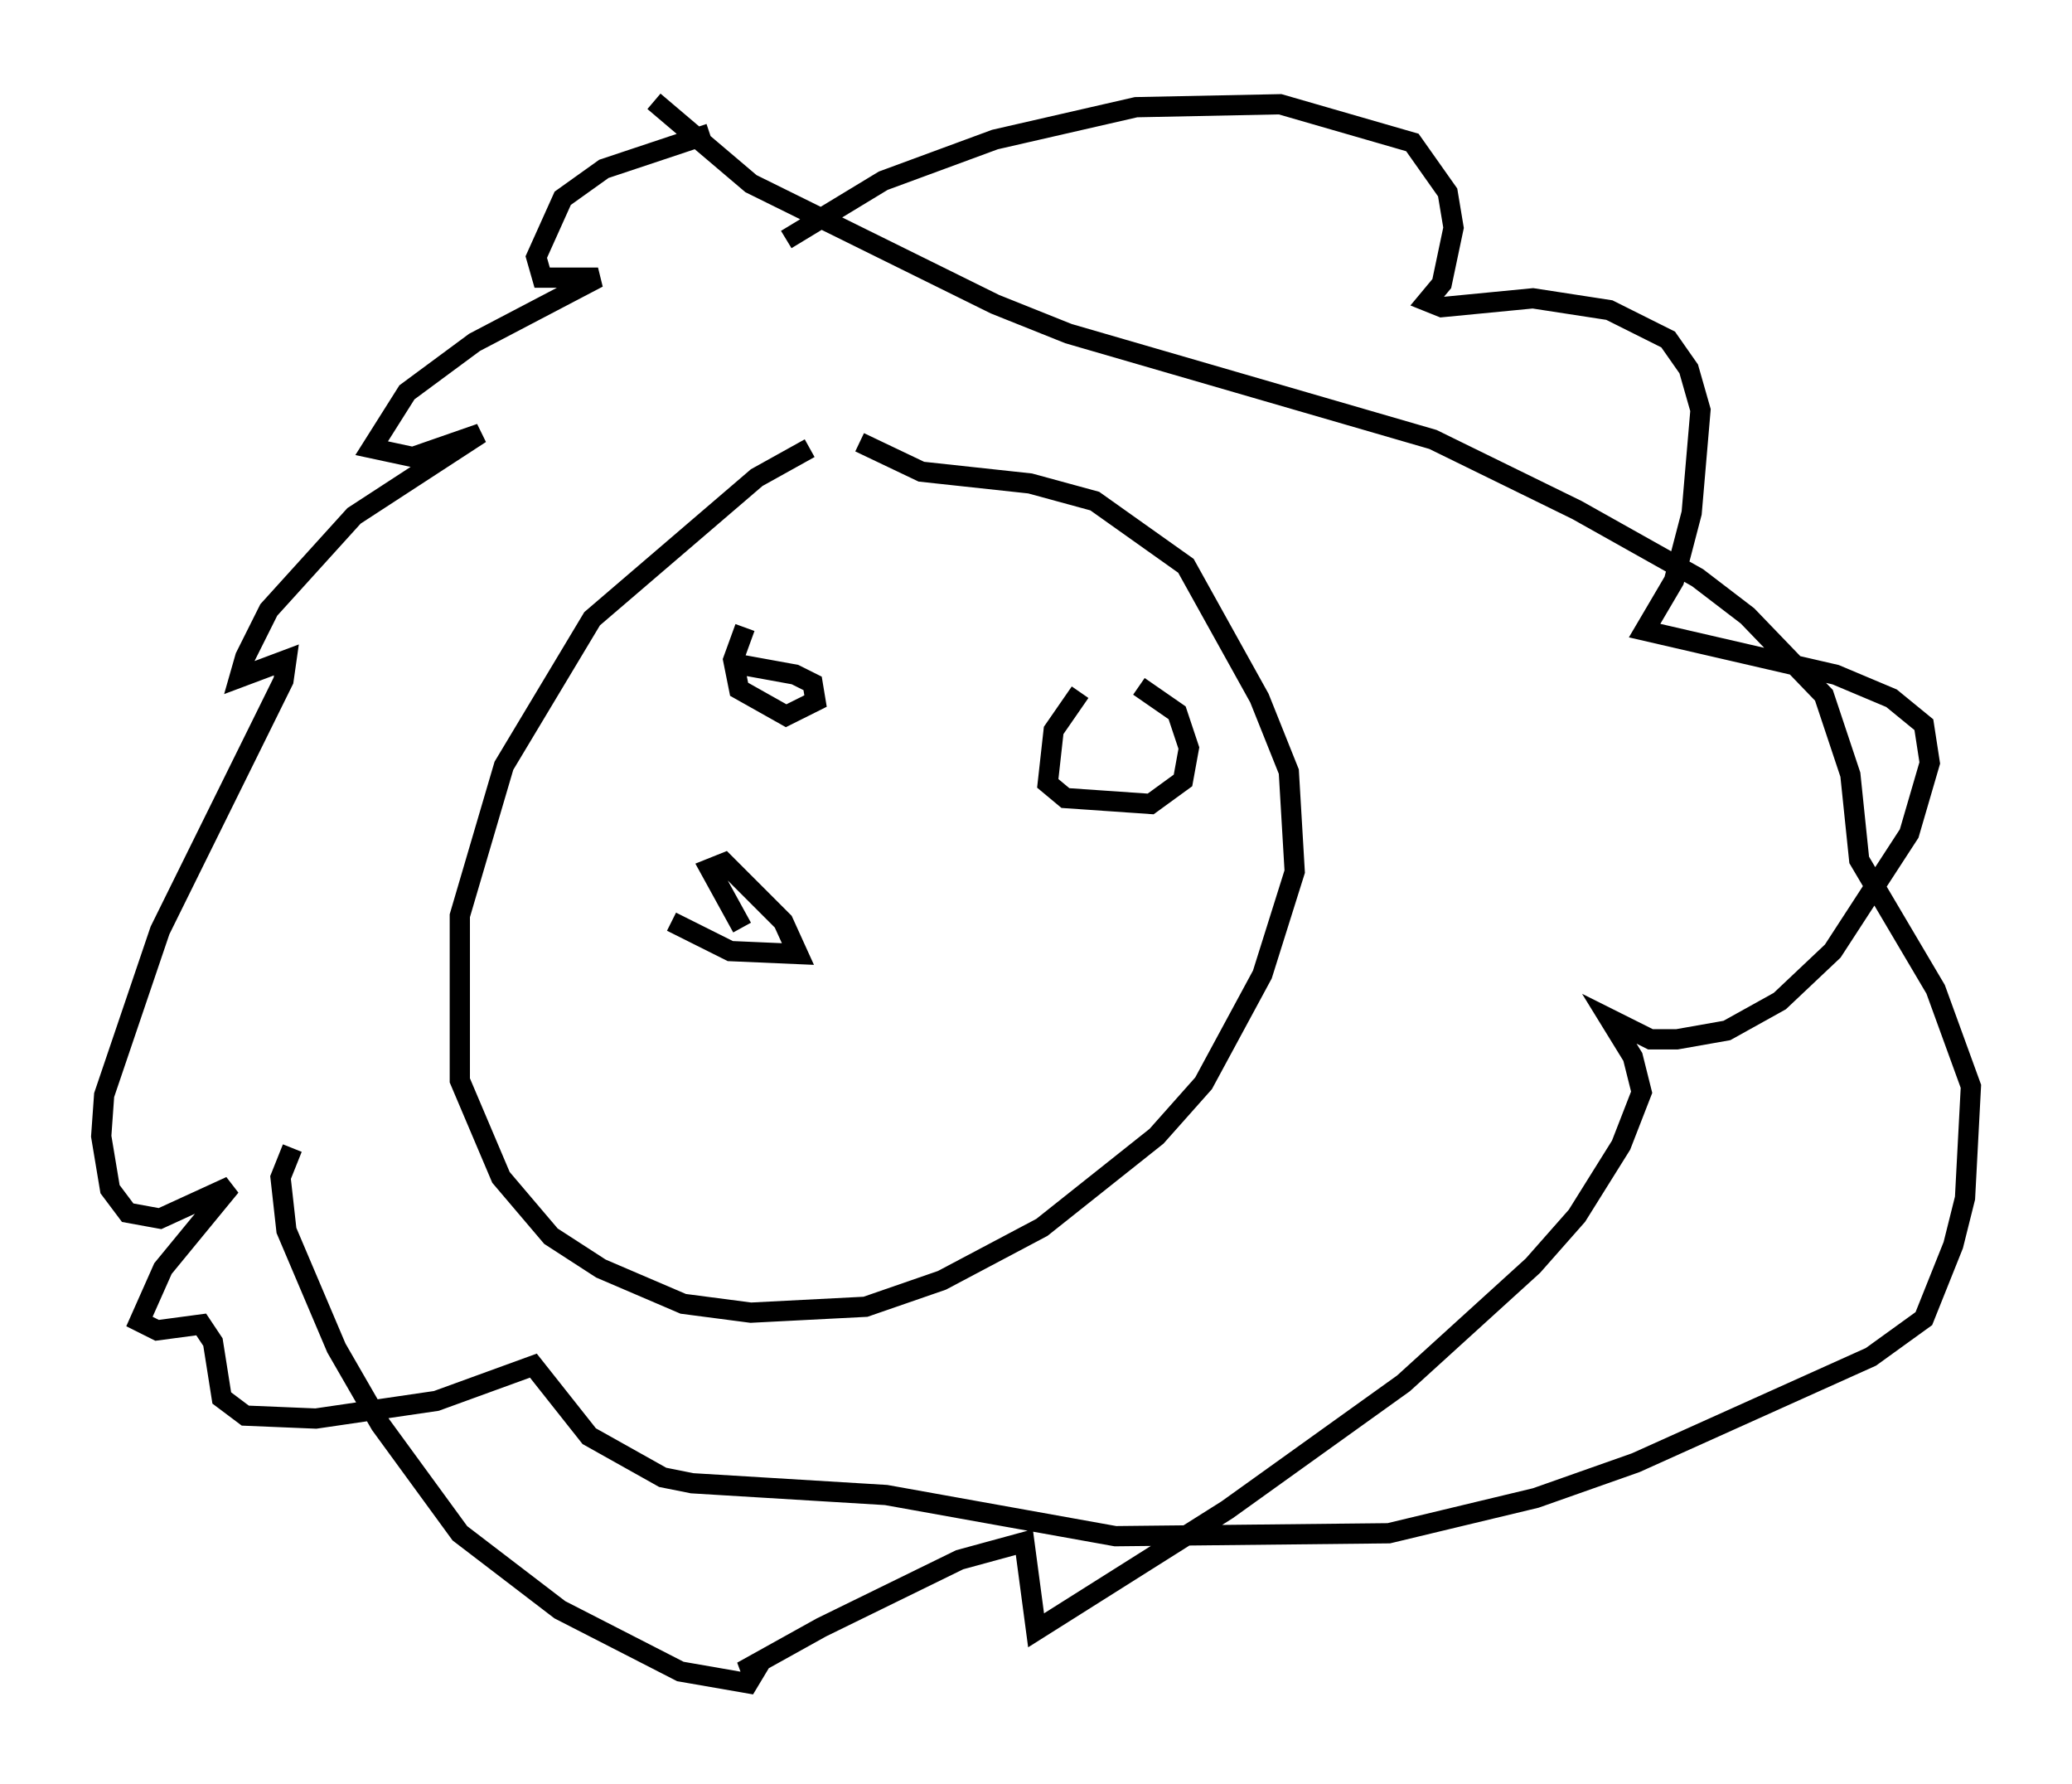 <?xml version="1.0" encoding="utf-8" ?>
<svg baseProfile="full" height="88.145" version="1.1" width="102.38" xmlns="http://www.w3.org/2000/svg" xmlns:ev="http://www.w3.org/2001/xml-events" xmlns:xlink="http://www.w3.org/1999/xlink"><defs /><rect fill="white" height="88.145" width="102.38" x="0" y="0" /><path d="M41.749, 21.704 m-1.743, 0.436 l-2.615, 1.453 -8.134, 6.972 l-4.358, 7.263 -2.179, 7.408 l0.0, 8.134 2.034, 4.793 l2.469, 2.905 2.469, 1.598 l4.067, 1.743 3.341, 0.436 l5.665, -0.291 3.777, -1.307 l4.939, -2.615 5.665, -4.503 l2.324, -2.615 2.905, -5.374 l1.598, -5.084 -0.291, -4.939 l-1.453, -3.631 -3.631, -6.536 l-4.503, -3.196 -3.196, -0.872 l-5.374, -0.581 -3.05, -1.453 m-5.665, 10.168 l-0.291, 0.0 m0.0, 0.0 l0.0, 0.0 m0.291, -1.017 l-0.581, 1.598 0.291, 1.453 l2.324, 1.307 1.453, -0.726 l-0.145, -0.872 -0.872, -0.436 l-3.196, -0.581 m17.285, 1.453 l-1.307, 1.888 -0.291, 2.615 l0.872, 0.726 4.212, 0.291 l1.598, -1.162 0.291, -1.598 l-0.581, -1.743 -1.888, -1.307 m-21.207, -27.307 l-5.229, 1.743 -2.034, 1.453 l-1.307, 2.905 0.291, 1.017 l2.76, 0.0 -6.101, 3.196 l-3.341, 2.469 -1.743, 2.76 l2.034, 0.436 3.341, -1.162 l-6.246, 4.067 -4.212, 4.648 l-1.162, 2.324 -0.291, 1.017 l2.324, -0.872 -0.145, 1.017 l-6.101, 12.346 -2.76, 8.134 l-0.145, 2.034 0.436, 2.615 l0.872, 1.162 1.598, 0.291 l3.486, -1.598 -3.341, 4.067 l-1.162, 2.615 0.872, 0.436 l2.179, -0.291 0.581, 0.872 l0.436, 2.76 1.162, 0.872 l3.486, 0.145 5.955, -0.872 l4.793, -1.743 2.76, 3.486 l3.631, 2.034 1.453, 0.291 l9.587, 0.581 11.33, 2.034 l13.508, -0.145 7.263, -1.743 l4.939, -1.743 11.62, -5.229 l2.615, -1.888 1.453, -3.631 l0.581, -2.324 0.291, -5.52 l-1.743, -4.793 -3.777, -6.391 l-0.436, -4.212 -1.307, -3.922 l-3.777, -3.922 -2.469, -1.888 l-5.955, -3.341 -7.117, -3.486 l-18.011, -5.229 -3.631, -1.453 l-12.056, -5.955 -4.793, -4.067 m6.536, 6.827 l4.793, -2.905 5.52, -2.034 l6.972, -1.598 7.117, -0.145 l6.536, 1.888 1.743, 2.469 l0.291, 1.743 -0.581, 2.76 l-0.726, 0.872 0.726, 0.291 l4.503, -0.436 3.777, 0.581 l2.905, 1.453 1.017, 1.453 l0.581, 2.034 -0.436, 5.084 l-0.872, 3.341 -1.453, 2.469 l9.441, 2.179 2.76, 1.162 l1.598, 1.307 0.291, 1.888 l-1.017, 3.486 -3.777, 5.81 l-2.615, 2.469 -2.615, 1.453 l-2.469, 0.436 -1.307, 0.0 l-2.034, -1.017 1.162, 1.888 l0.436, 1.743 -1.017, 2.615 l-2.179, 3.486 -2.179, 2.469 l-6.391, 5.81 -8.715, 6.246 l-9.441, 5.955 -0.581, -4.358 l-3.196, 0.872 -6.827, 3.341 l-3.922, 2.179 0.726, -0.145 l-0.436, 0.726 -3.341, -0.581 l-5.955, -3.05 -4.939, -3.777 l-3.922, -5.374 -2.179, -3.777 l-2.469, -5.81 -0.291, -2.615 l0.581, -1.453 m18.737, -11.184 l2.905, 1.453 3.341, 0.145 l-0.726, -1.598 -2.905, -2.905 l-0.726, 0.291 1.598, 2.905 " fill="none" stroke="black" stroke-width="1" /></svg>